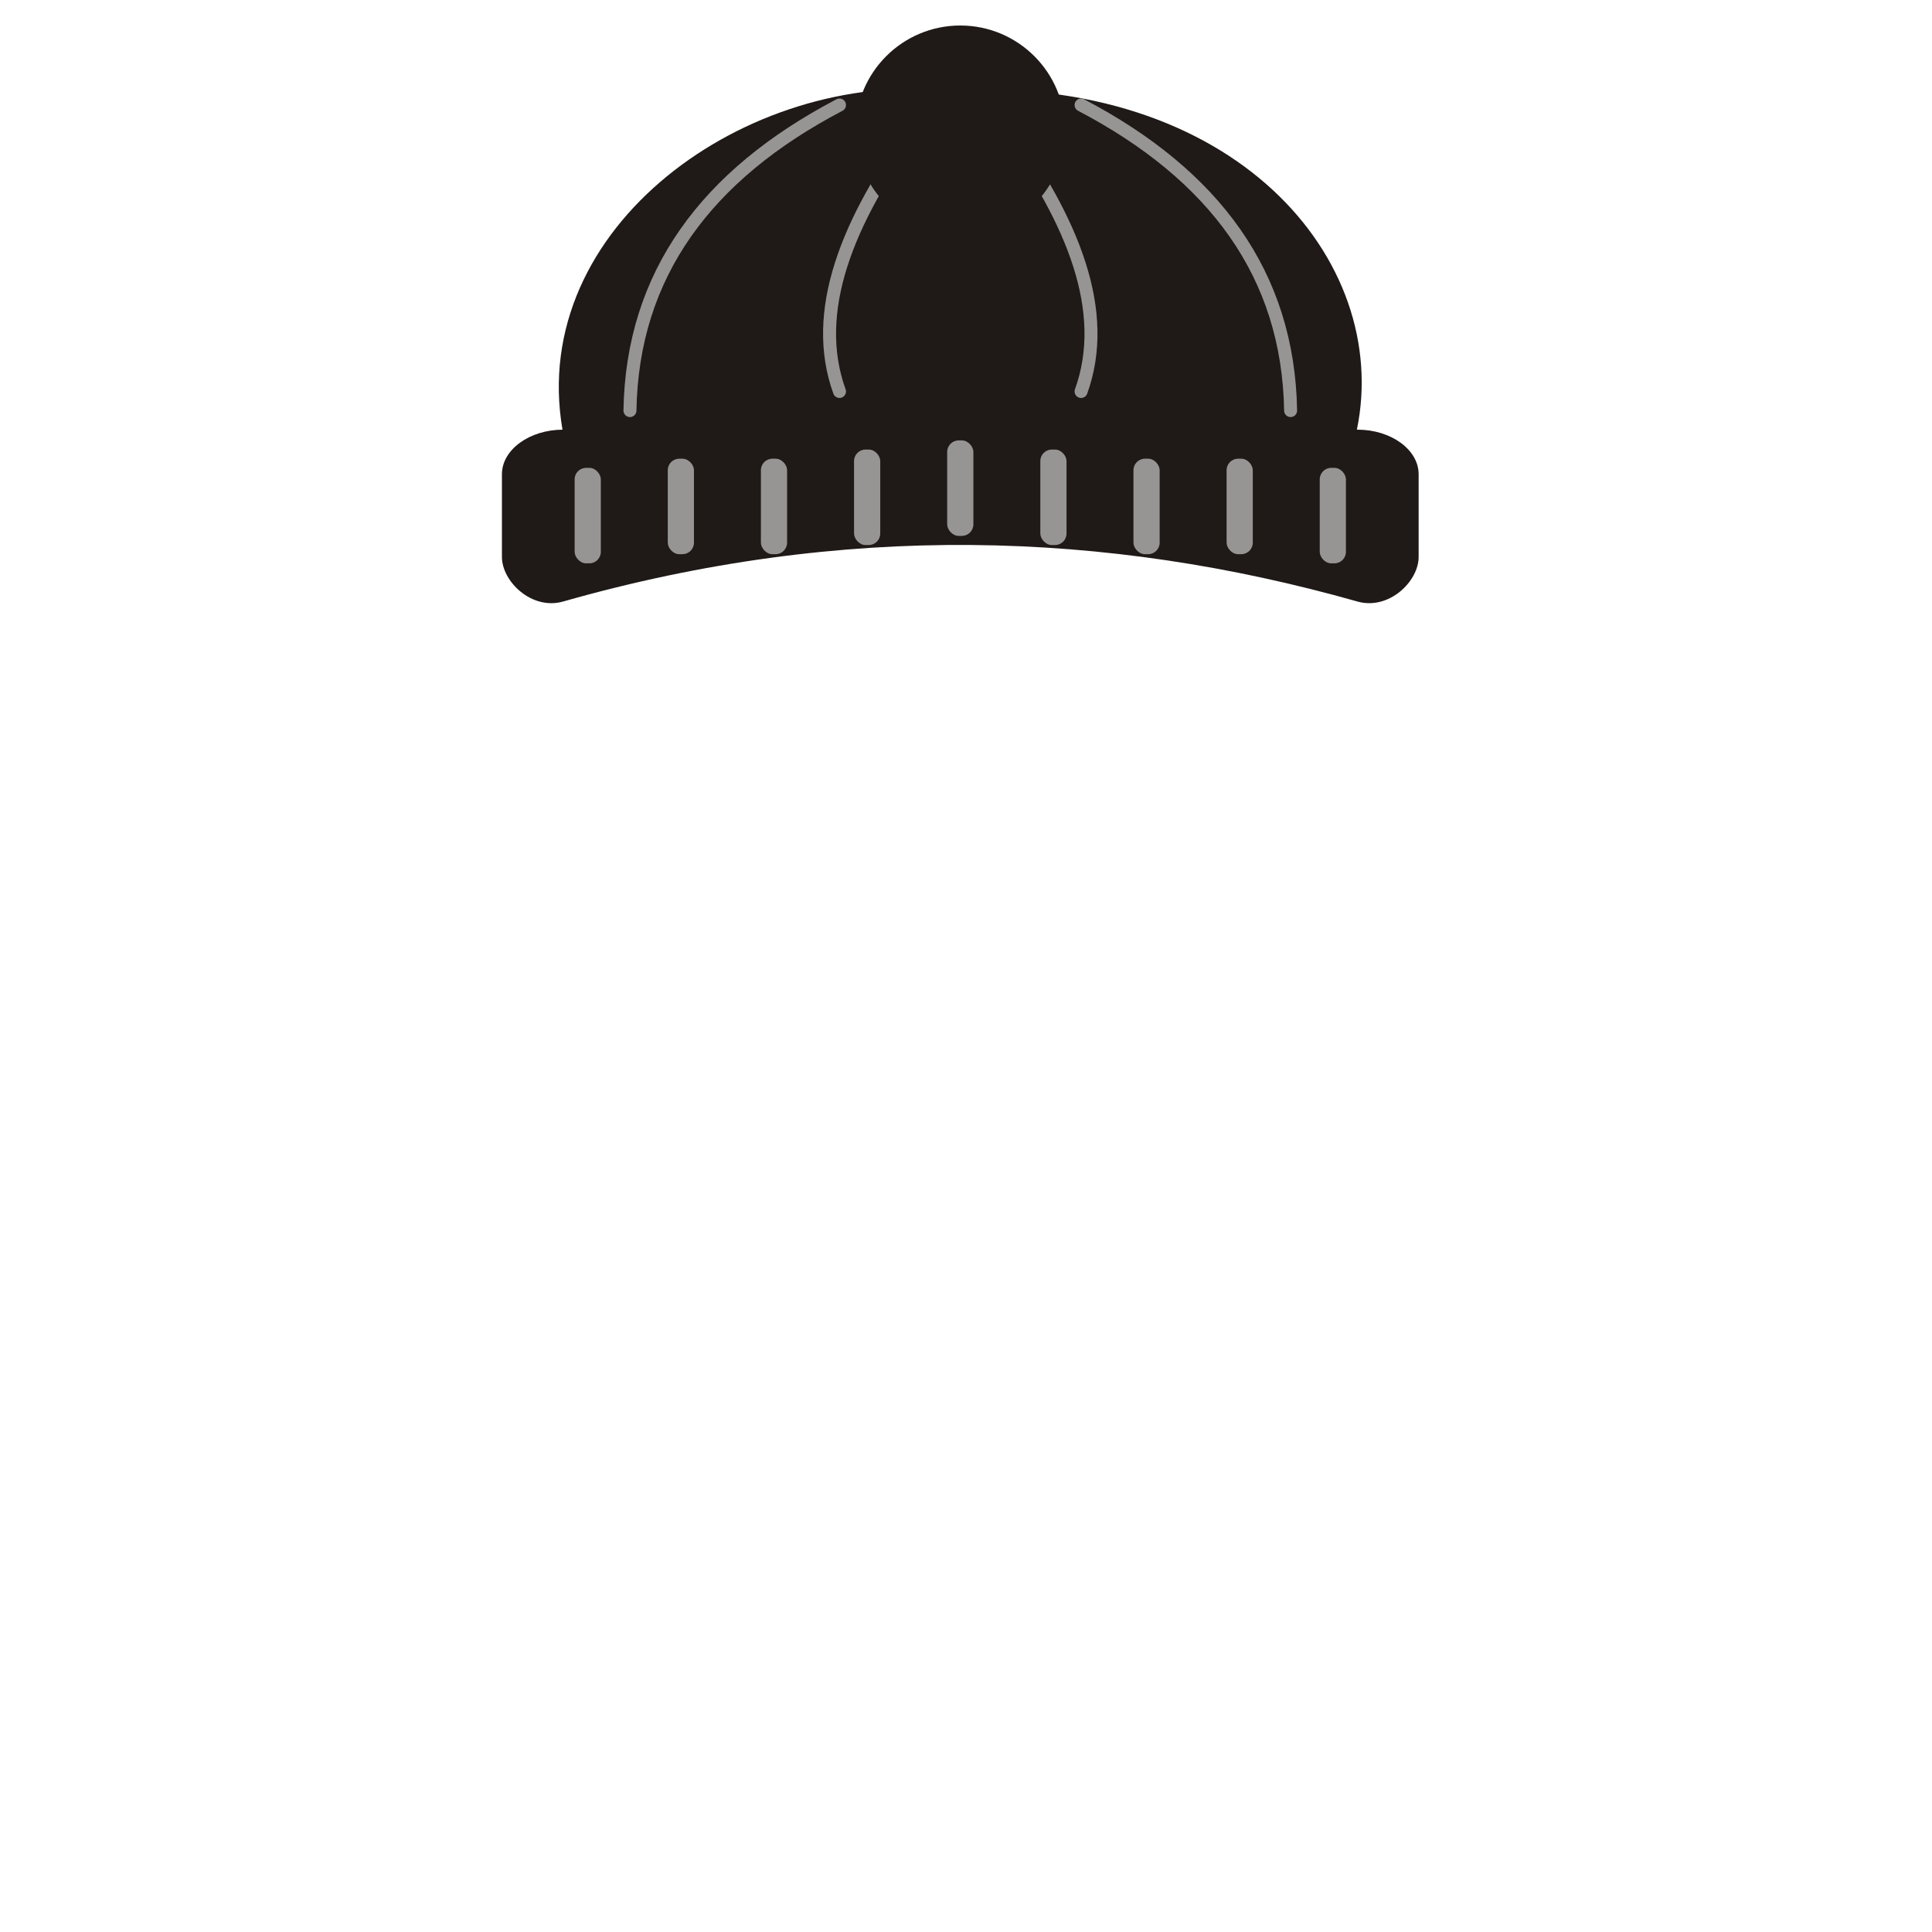 <?xml version="1.0" encoding="UTF-8"?>
<!DOCTYPE svg PUBLIC "-//W3C//DTD SVG 1.1//EN" "http://www.w3.org/Graphics/SVG/1.1/DTD/svg11.dtd">
<!-- Creator: CorelDRAW -->
<svg xmlns="http://www.w3.org/2000/svg" xml:space="preserve" width="420mm" height="420mm" style="shape-rendering:geometricPrecision; text-rendering:geometricPrecision; image-rendering:optimizeQuality; fill-rule:evenodd; clip-rule:evenodd"
viewBox="0 0 420 420">
 <defs>
  <style type="text/css">
   <![CDATA[
    .str0 {stroke:#969594;stroke-width:2.822;stroke-linecap:round}
    .fil2 {fill:none}
    .fil0 {fill:#1F1A17}
    .fil1 {fill:#969594}
   ]]>
  </style>
 </defs>
 <g id="Capa_x0020_1">
  <g id="_216895240">
   <path id="_215592440" class="fil0" d="M122.408 93.405l172.699 0c7.311,0 13.293,4.361 13.293,9.692l0 17.979c0,5.331 -6.478,11.621 -13.293,9.692 -54.49,-15.428 -111.74,-17.349 -172.699,0 -6.811,1.938 -13.293,-4.361 -13.293,-9.692l0 -17.979c0,-5.33 5.982,-9.692 13.293,-9.692z"/>
   <rect id="_215593016" class="fil1" x="124.921" y="101.708" width="5.694" height="20.757" rx="2.5" ry="2.5"/>
   <rect id="_215592512" class="fil1" x="145.168" y="99.718" width="5.694" height="20.757" rx="2.5" ry="2.5"/>
   <rect id="_215592536" class="fil1" x="165.415" y="99.718" width="5.694" height="20.757" rx="2.5" ry="2.5"/>
   <rect id="_510954360" class="fil1" x="185.663" y="97.728" width="5.694" height="20.757" rx="2.5" ry="2.5"/>
   <rect id="_279351008" class="fil1" x="205.91" y="95.739" width="5.694" height="20.757" rx="2.5" ry="2.5"/>
   <rect id="_279350624" class="fil1" x="226.157" y="97.728" width="5.694" height="20.757" rx="2.5" ry="2.5"/>
   <rect id="_279350792" class="fil1" x="246.405" y="99.718" width="5.694" height="20.757" rx="2.5" ry="2.5"/>
   <rect id="_279350840" class="fil1" x="266.652" y="99.718" width="5.694" height="20.757" rx="2.5" ry="2.5"/>
   <rect id="_279351104" class="fil1" x="286.899" y="101.708" width="5.694" height="20.757" rx="2.5" ry="2.5"/>
   <path id="_279350816" class="fil0" d="M205.781 19.661c-43.187,-4.309 -91.102,29.497 -83.503,73.743l172.699 0c7.599,-36.872 -26.564,-77.43 -89.196,-73.743z"/>
   <g>
    <path id="_279349904" class="fil2 str0" d="M182.497 22.831c-28.98,15.186 -45.054,36.878 -45.551,66.423"/>
    <path id="_279349592" class="fil2 str0" d="M199.578 26.982c-15.574,21.157 -23.312,40.899 -17.081,58.12"/>
    <path id="_279349616" class="fil2 str0" d="M235.017 22.831c28.981,15.186 45.054,36.878 45.551,66.423"/>
    <path id="_279350336" class="fil2 str0" d="M217.935 26.982c15.574,21.157 23.312,40.899 17.081,58.12"/>
   </g>
   <circle id="_279350312" class="fil0" cx="208.757" cy="28.32" r="22.775"/>
  </g>
 </g>
</svg>

